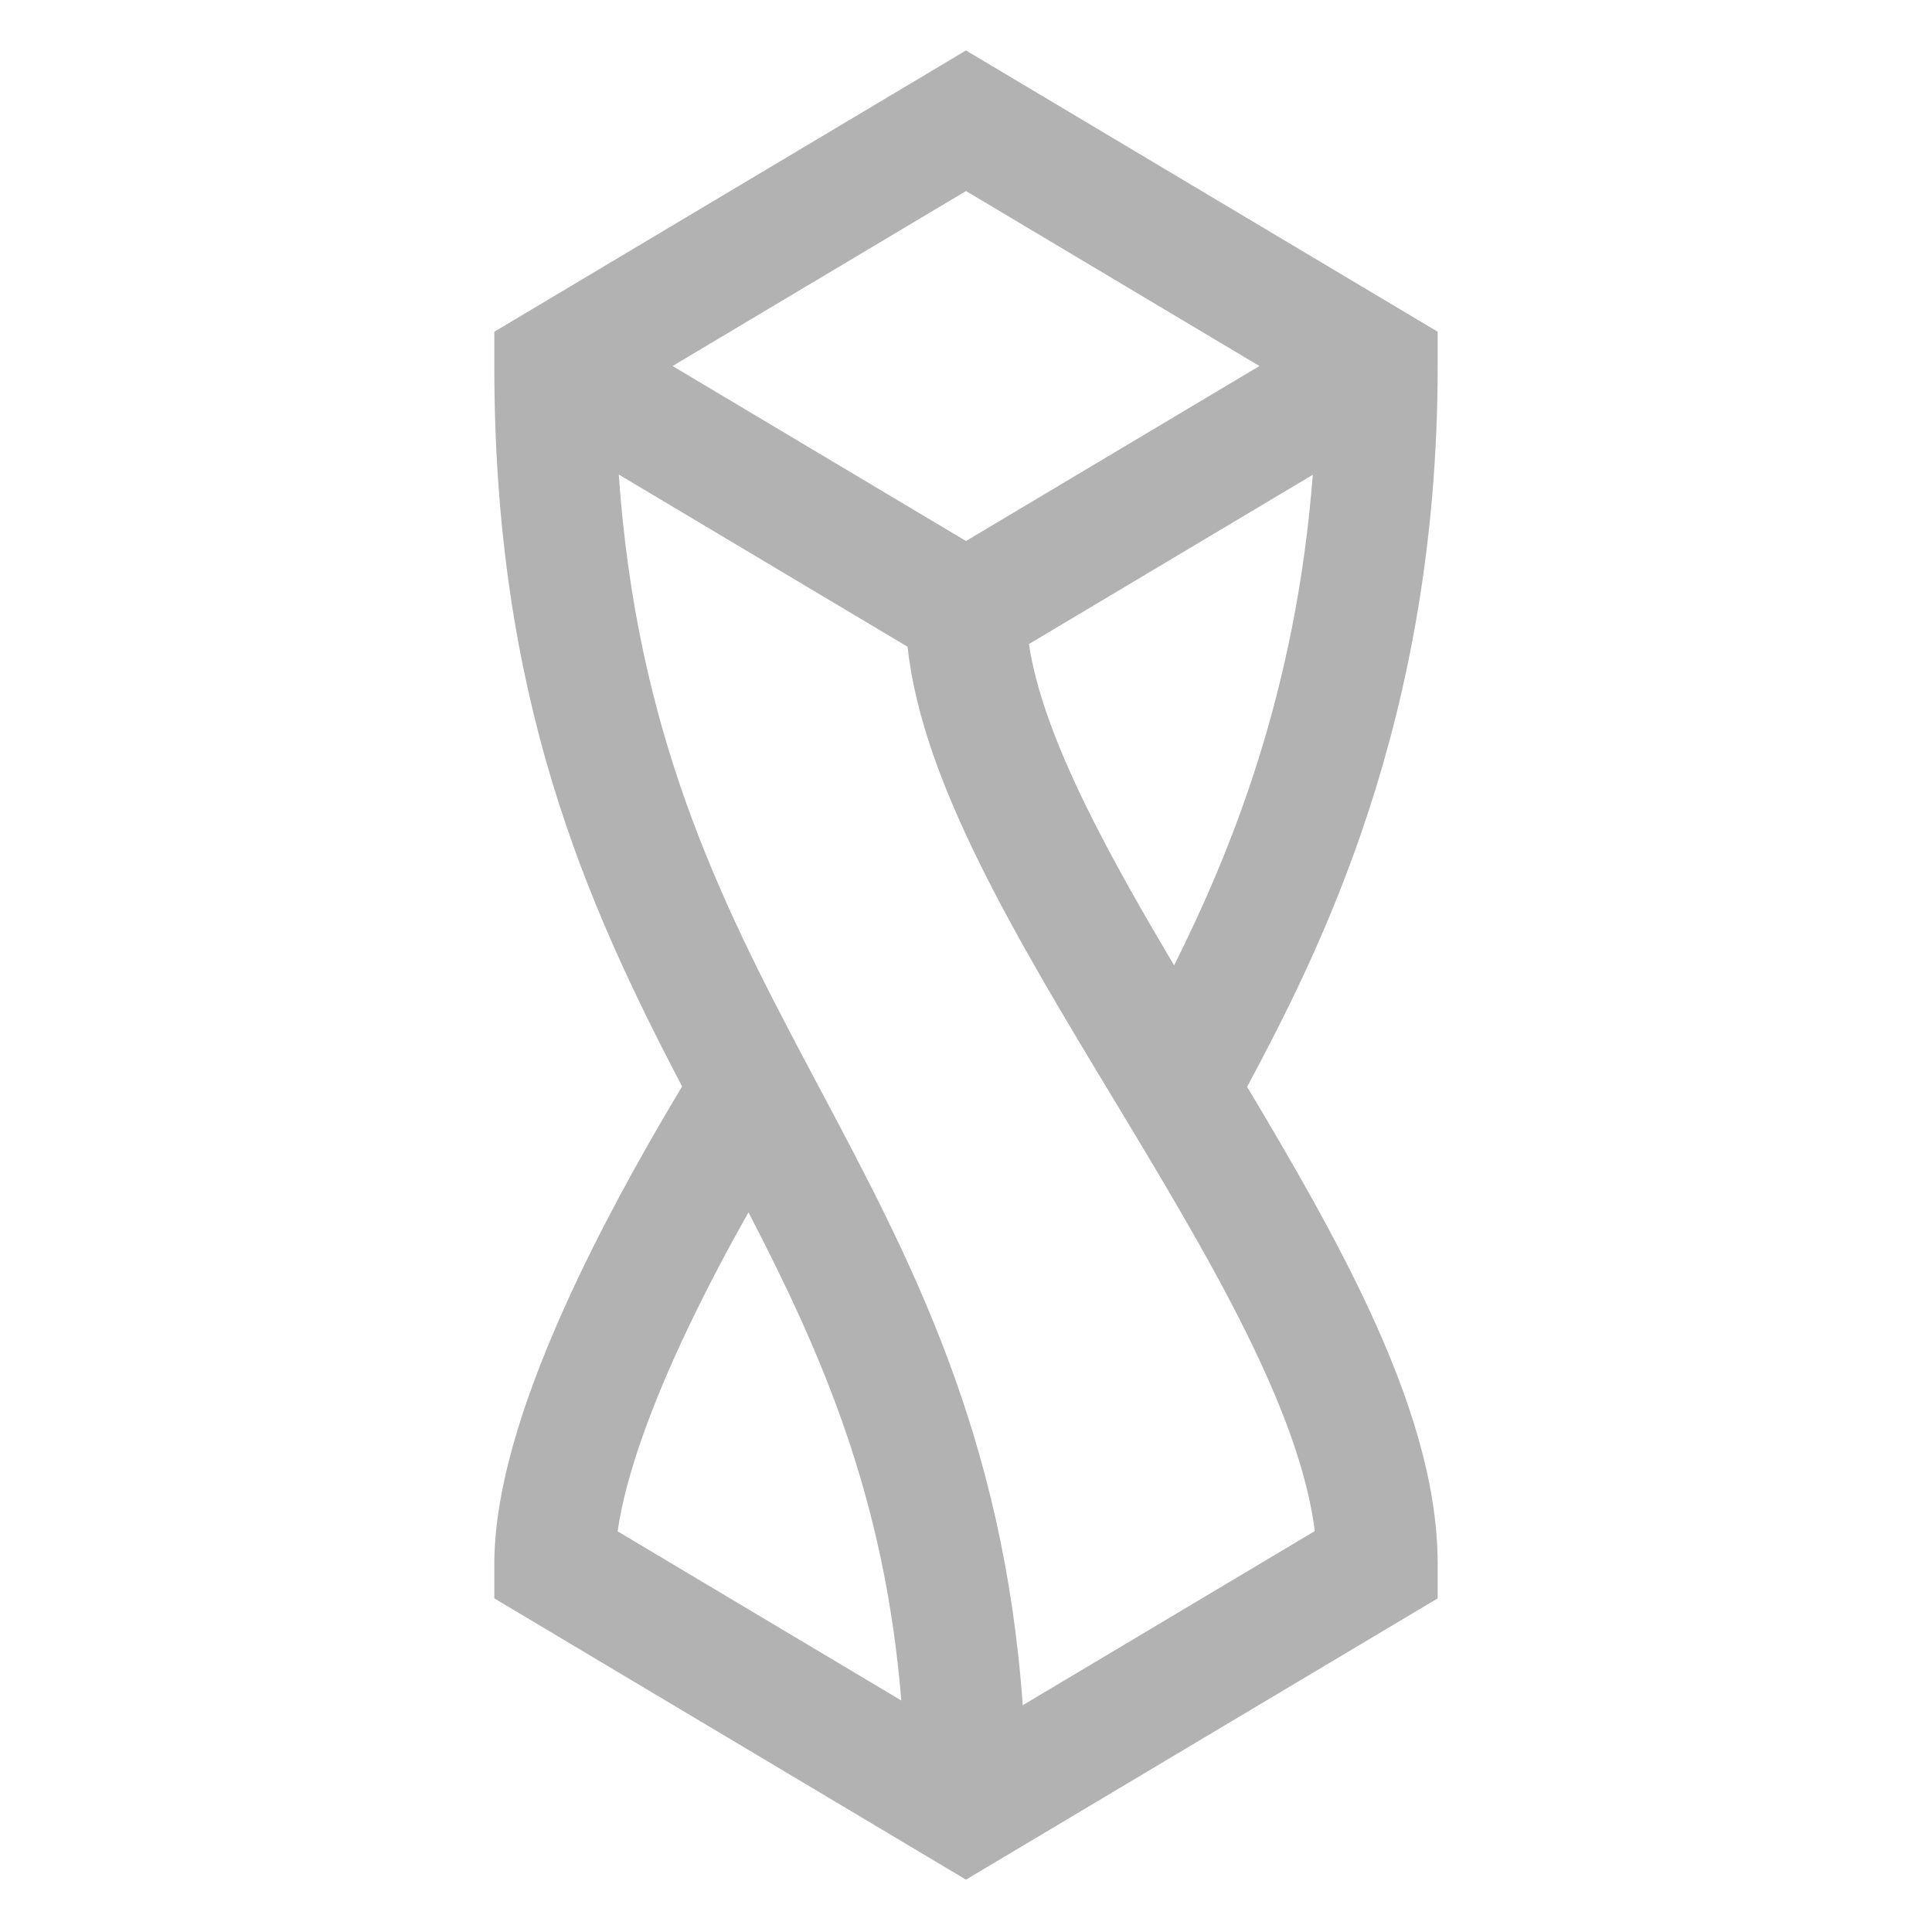 <svg width="512" height="512" viewBox="0 0 512 512" fill="none" xmlns="http://www.w3.org/2000/svg">
<path fill-rule="evenodd" clip-rule="evenodd" d="M255.999 13.371L381 87.912V97C381 191.219 349.264 252.825 330.5 288.026C342.278 307.7 353.997 327.952 363.094 347.619C373.313 369.711 381 392.653 381 414.5V423.588L255.999 498.129L130.997 423.588V414.5C130.997 390.843 141.997 362.237 153.318 338.439C162.73 318.656 173.286 300.355 180.762 287.928C155.325 239.257 130.997 185.078 130.997 97V87.912L255.999 13.371ZM198.354 321.278C193.116 330.57 187.459 341.163 182.215 352.186C172.911 371.744 165.819 390.831 163.671 405.814L238.856 450.649C234.436 396.551 217.732 358.665 198.354 321.278ZM271.039 451.902L348.432 405.751C346.816 392.744 341.797 377.801 334.05 361.053C324.587 340.594 311.81 318.993 298.414 296.757C297.243 294.812 296.066 292.861 294.886 290.907C282.239 269.947 269.281 248.471 259.28 228.11C250.053 209.325 242.52 189.921 240.52 171.399L163.975 125.753C168.757 193.967 190.367 237.722 213.285 281.014C214.584 283.467 215.888 285.92 217.194 288.378C241.154 333.452 265.918 380.039 271.039 451.902ZM178.237 97L255.999 143.371L333.76 97L255.999 50.629L178.237 97ZM347.902 125.825L272.68 170.681C274.473 182.775 279.762 197.226 288.003 214.002C294.567 227.367 302.549 241.34 311.156 255.83C326.105 225.899 343.429 183.711 347.902 125.825Z" fill="#B2B2B2"/>
</svg>
